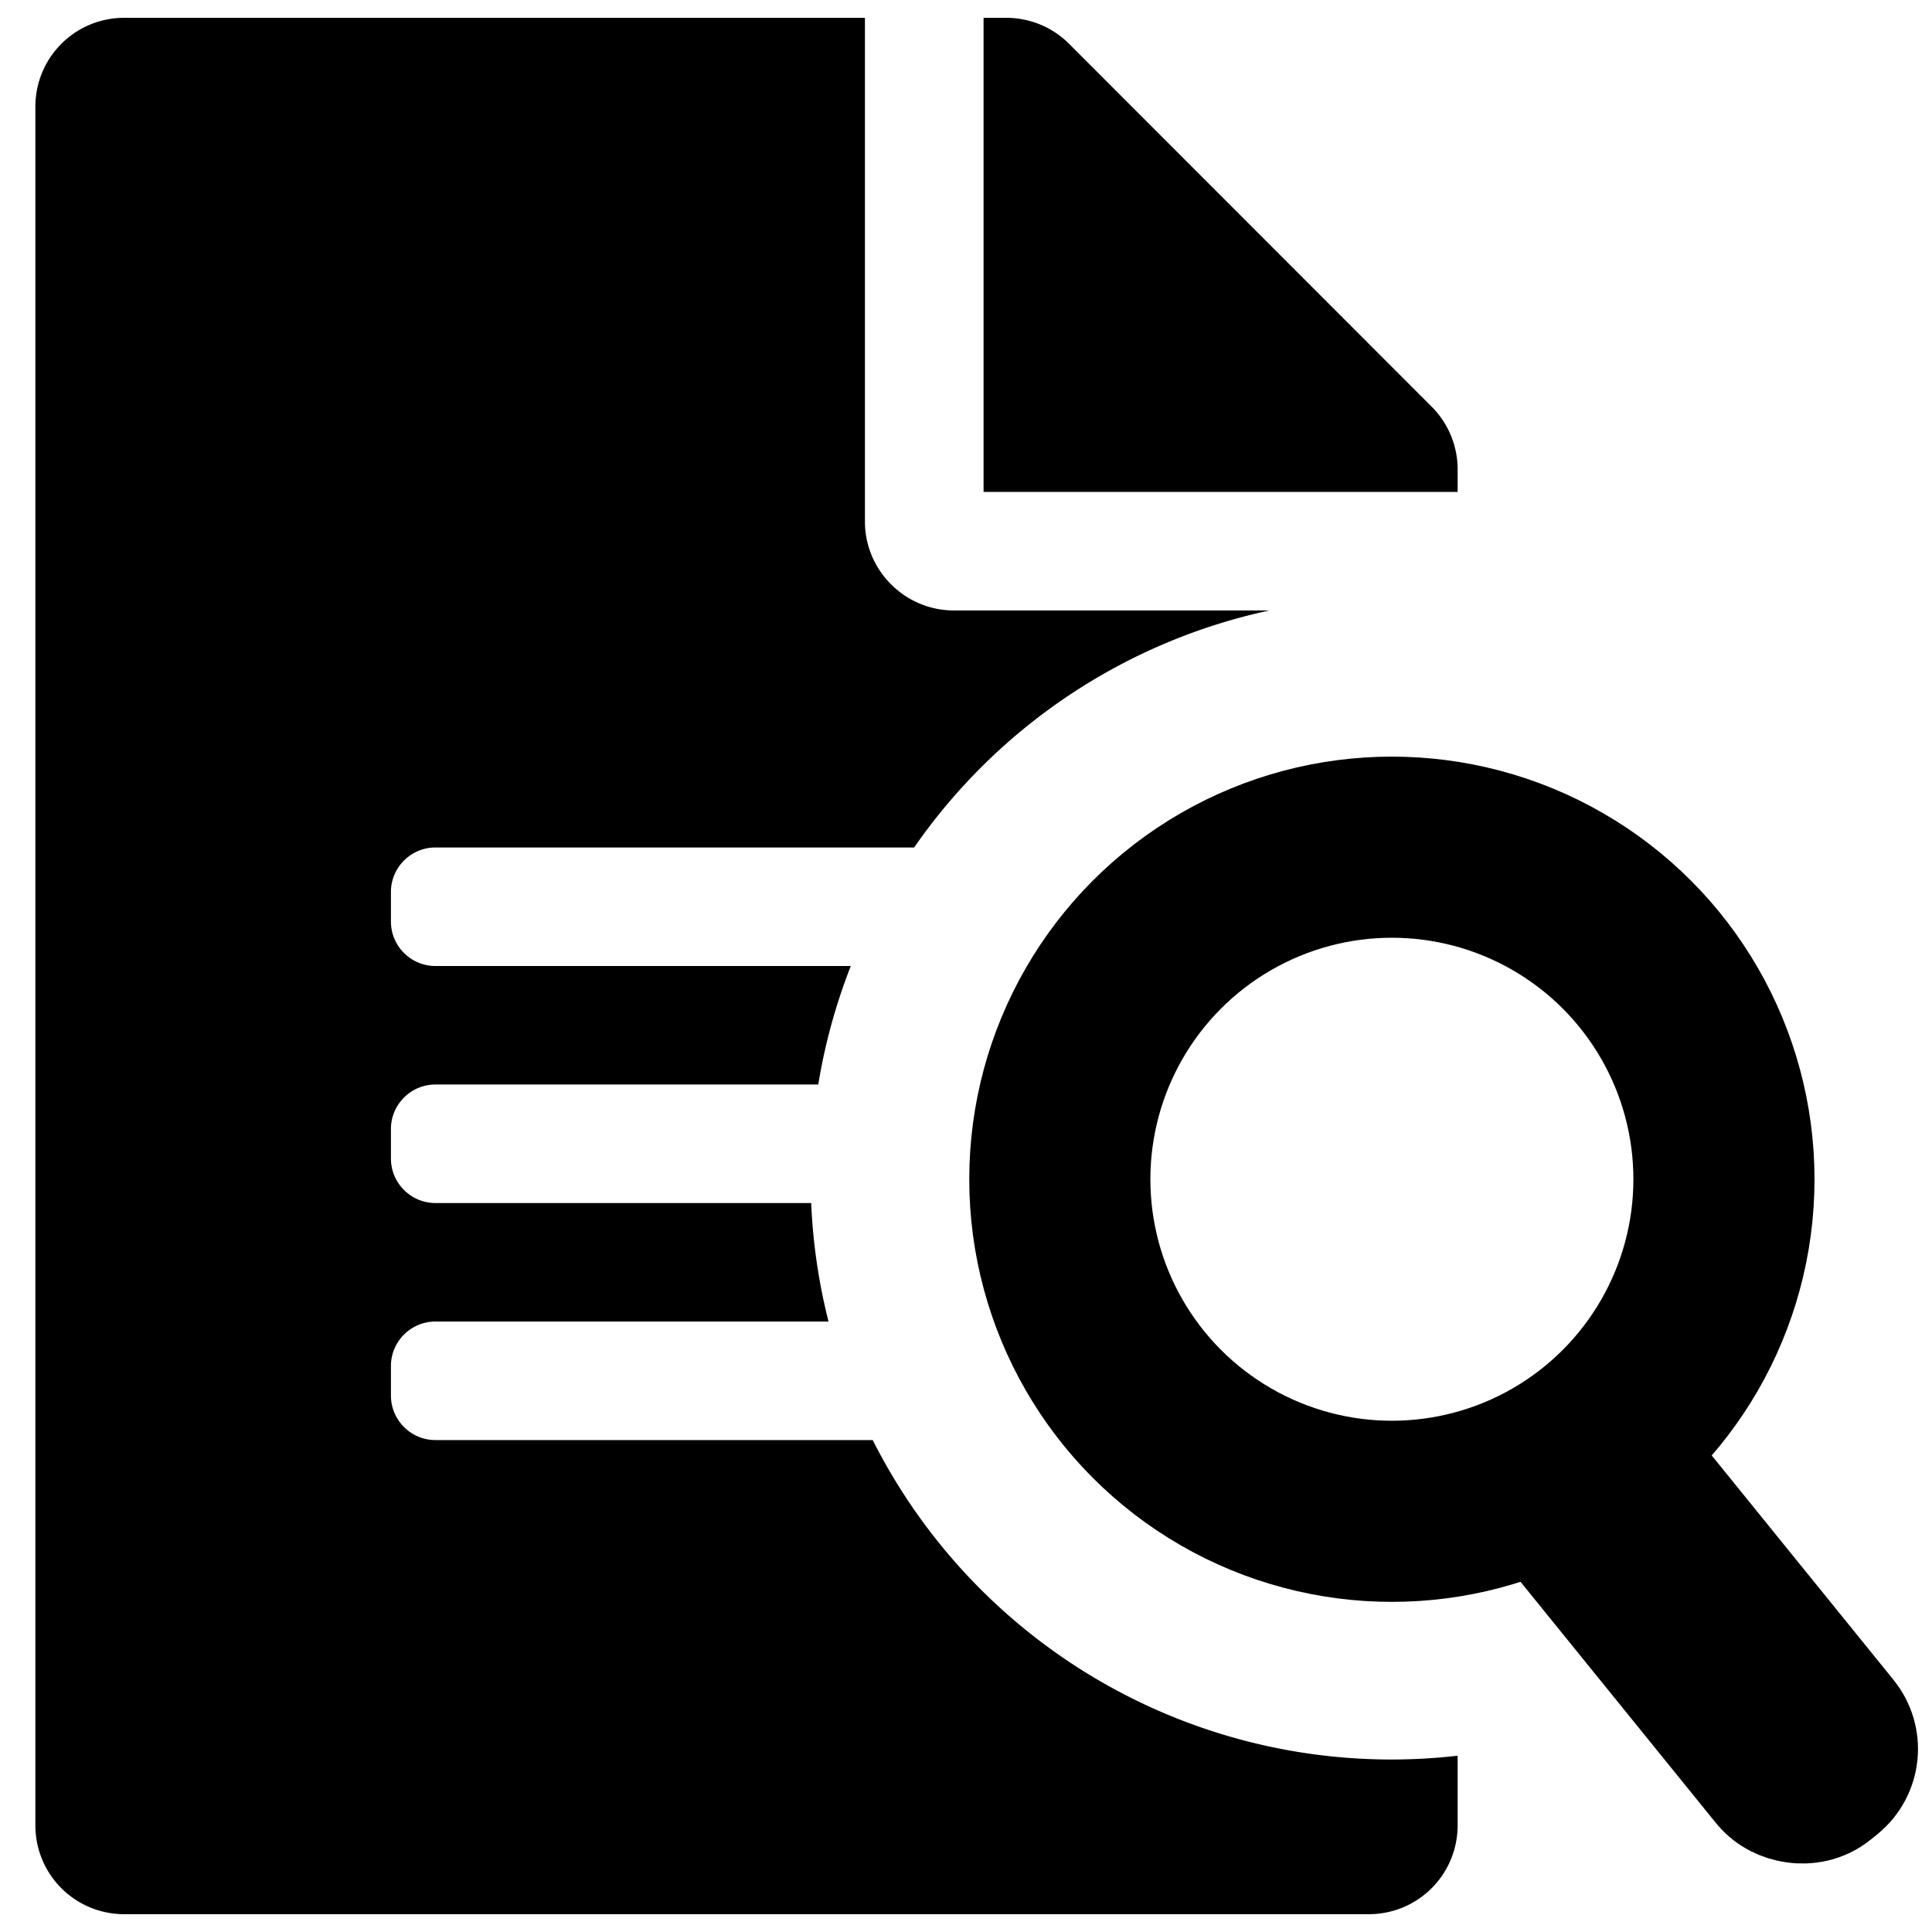 <?xml version="1.0" encoding="UTF-8" standalone="no"?>
<svg
   xmlns:dc="http://purl.org/dc/elements/1.1/"
   xmlns:cc="http://creativecommons.org/ns#"
   xmlns:rdf="http://www.w3.org/1999/02/22-rdf-syntax-ns#"
   xmlns:svg="http://www.w3.org/2000/svg"
   xmlns="http://www.w3.org/2000/svg"
   xmlns:sodipodi="http://sodipodi.sourceforge.net/DTD/sodipodi-0.dtd"
   xmlns:inkscape="http://www.inkscape.org/namespaces/inkscape"
   inkscape:version="1.0.2 (e86c870879, 2021-01-15, custom)"
   sodipodi:docname="open-file-black.svg"
   id="SVGRoot"
   version="1.1"
   viewBox="0 0 32.0 32.0"
   height="32.0px"
   width="32.0px">
  <defs
     id="defs38">
    <filter
       inkscape:label="Channel Transparency"
       style="color-interpolation-filters:sRGB;"
       id="filter1095">
      <feColorMatrix
         values="1 0 0 0 0 0 1 0 0 0 0 0 1 0 0 10 10 10 1 0 "
         in="SourceGraphic"
         result="colormatrix"
         id="feColorMatrix1091" />
      <feComposite
         in="colormatrix"
         in2="SourceGraphic"
         operator="in"
         result="fbSourceGraphic"
         id="feComposite1093" />
      <feColorMatrix
         result="fbSourceGraphicAlpha"
         in="fbSourceGraphic"
         values="0 0 0 -1 0 0 0 0 -1 0 0 0 0 -1 0 0 0 0 1 0"
         id="feColorMatrix1097" />
      <feColorMatrix
         id="feColorMatrix1099"
         values="1 0 0 0 0 0 1 0 0 0 0 0 1 0 0 10 10 10 1 0 "
         in="fbSourceGraphic"
         result="colormatrix" />
      <feComposite
         in2="fbSourceGraphic"
         id="feComposite1101"
         in="colormatrix"
         operator="in"
         result="composite1" />
    </filter>
    <filter
       inkscape:label="Channel Transparency"
       style="color-interpolation-filters:sRGB"
       id="filter1095-3">
      <feColorMatrix
         values="1 0 0 0 0 0 1 0 0 0 0 0 1 0 0 10 10 10 1 0 "
         in="SourceGraphic"
         result="colormatrix"
         id="feColorMatrix1091-6" />
      <feComposite
         in="colormatrix"
         in2="SourceGraphic"
         operator="in"
         result="fbSourceGraphic"
         id="feComposite1093-7" />
      <feColorMatrix
         result="fbSourceGraphicAlpha"
         in="fbSourceGraphic"
         values="0 0 0 -1 0 0 0 0 -1 0 0 0 0 -1 0 0 0 0 1 0"
         id="feColorMatrix1097-5" />
      <feColorMatrix
         id="feColorMatrix1099-3"
         values="1 0 0 0 0 0 1 0 0 0 0 0 1 0 0 10 10 10 1 0 "
         in="fbSourceGraphic"
         result="colormatrix" />
      <feComposite
         in2="fbSourceGraphic"
         id="feComposite1101-5"
         in="colormatrix"
         operator="in"
         result="composite1" />
    </filter>
    <filter
       inkscape:label="Channel Transparency"
       style="color-interpolation-filters:sRGB"
       id="filter1311">
      <feColorMatrix
         values="1 0 0 0 0 0 1 0 0 0 0 0 1 0 0 10 10 10 1 0 "
         in="SourceGraphic"
         result="colormatrix"
         id="feColorMatrix1301" />
      <feComposite
         in="colormatrix"
         in2="SourceGraphic"
         operator="in"
         result="fbSourceGraphic"
         id="feComposite1303" />
      <feColorMatrix
         result="fbSourceGraphicAlpha"
         in="fbSourceGraphic"
         values="0 0 0 -1 0 0 0 0 -1 0 0 0 0 -1 0 0 0 0 1 0"
         id="feColorMatrix1305" />
      <feColorMatrix
         id="feColorMatrix1307"
         values="1 0 0 0 0 0 1 0 0 0 0 0 1 0 0 10 10 10 1 0 "
         in="fbSourceGraphic"
         result="colormatrix" />
      <feComposite
         in2="fbSourceGraphic"
         id="feComposite1309"
         in="colormatrix"
         operator="in"
         result="composite1" />
    </filter>
  </defs>
  <sodipodi:namedview
     id="base"
     pagecolor="#ffffff"
     bordercolor="#666666"
     borderopacity="1.0"
     inkscape:pageopacity="0.0"
     inkscape:pageshadow="2"
     inkscape:zoom="11.2"
     inkscape:cx="7.9343474"
     inkscape:cy="20.643922"
     inkscape:document-units="px"
     inkscape:current-layer="layer1"
     inkscape:document-rotation="0"
     showgrid="true"
     inkscape:window-width="1920"
     inkscape:window-height="1012"
     inkscape:window-x="0"
     inkscape:window-y="32"
     inkscape:window-maximized="1">
    <inkscape:grid
       type="xygrid"
       id="grid47" />
  </sodipodi:namedview>
  <g
     inkscape:label="Layer 1"
     inkscape:groupmode="layer"
     id="layer1">
    <g
       id="g1453">
      <path
         id="path2"
         style="fill:#000000;stroke-width:0.061;filter:url(#filter1095)"
         d="M 2.059 0.295 C 1.243 0.295 0.586 0.952 0.586 1.768 L 0.586 30.232 C 0.586 31.048 1.243 31.705 2.059 31.705 L 22.67 31.705 C 23.486 31.705 24.143 31.048 24.143 30.232 L 24.143 29.08 A 9.623 9.623 0 0 1 23.047 29.143 A 9.623 9.623 0 0 1 14.455 23.852 L 7.211 23.852 C 6.806 23.852 6.475 23.52 6.475 23.115 L 6.475 22.625 C 6.475 22.22 6.806 21.889 7.211 21.889 L 13.723 21.889 A 9.623 9.623 0 0 1 13.436 19.926 L 7.211 19.926 C 6.806 19.926 6.475 19.594 6.475 19.189 L 6.475 18.699 C 6.475 18.294 6.806 17.963 7.211 17.963 L 13.553 17.963 A 9.623 9.623 0 0 1 14.092 16 L 7.211 16 C 6.806 16 6.475 15.669 6.475 15.264 L 6.475 14.773 C 6.475 14.369 6.806 14.037 7.211 14.037 L 15.141 14.037 A 9.623 9.623 0 0 1 21.027 10.111 L 15.799 10.111 C 14.989 10.111 14.326 9.448 14.326 8.639 L 14.326 0.295 L 2.059 0.295 z M 16.291 0.295 L 16.291 8.148 L 24.143 8.148 L 24.143 7.773 C 24.143 7.387 23.989 7.012 23.713 6.736 L 17.707 0.725 C 17.431 0.449 17.057 0.295 16.664 0.295 L 16.291 0.295 z " />
      <g
         id="g1375"
         transform="translate(44.554,-12.968)">
        <circle
           style="fill:none;fill-opacity:1;stroke:#000000;stroke-width:3;stroke-miterlimit:4;stroke-dasharray:none;stroke-opacity:1"
           id="path1367"
           cx="-21.5"
           cy="32.5"
           r="5.5" />
        <rect
           style="fill:none;fill-opacity:1;stroke:#000000;stroke-width:2.778;stroke-miterlimit:4;stroke-dasharray:none;stroke-opacity:1"
           id="rect1371"
           width="1"
           height="6"
           x="-38.317"
           y="17.821"
           ry="0.429"
           transform="rotate(-39.013)" />
      </g>
    </g>
  </g>
</svg>

